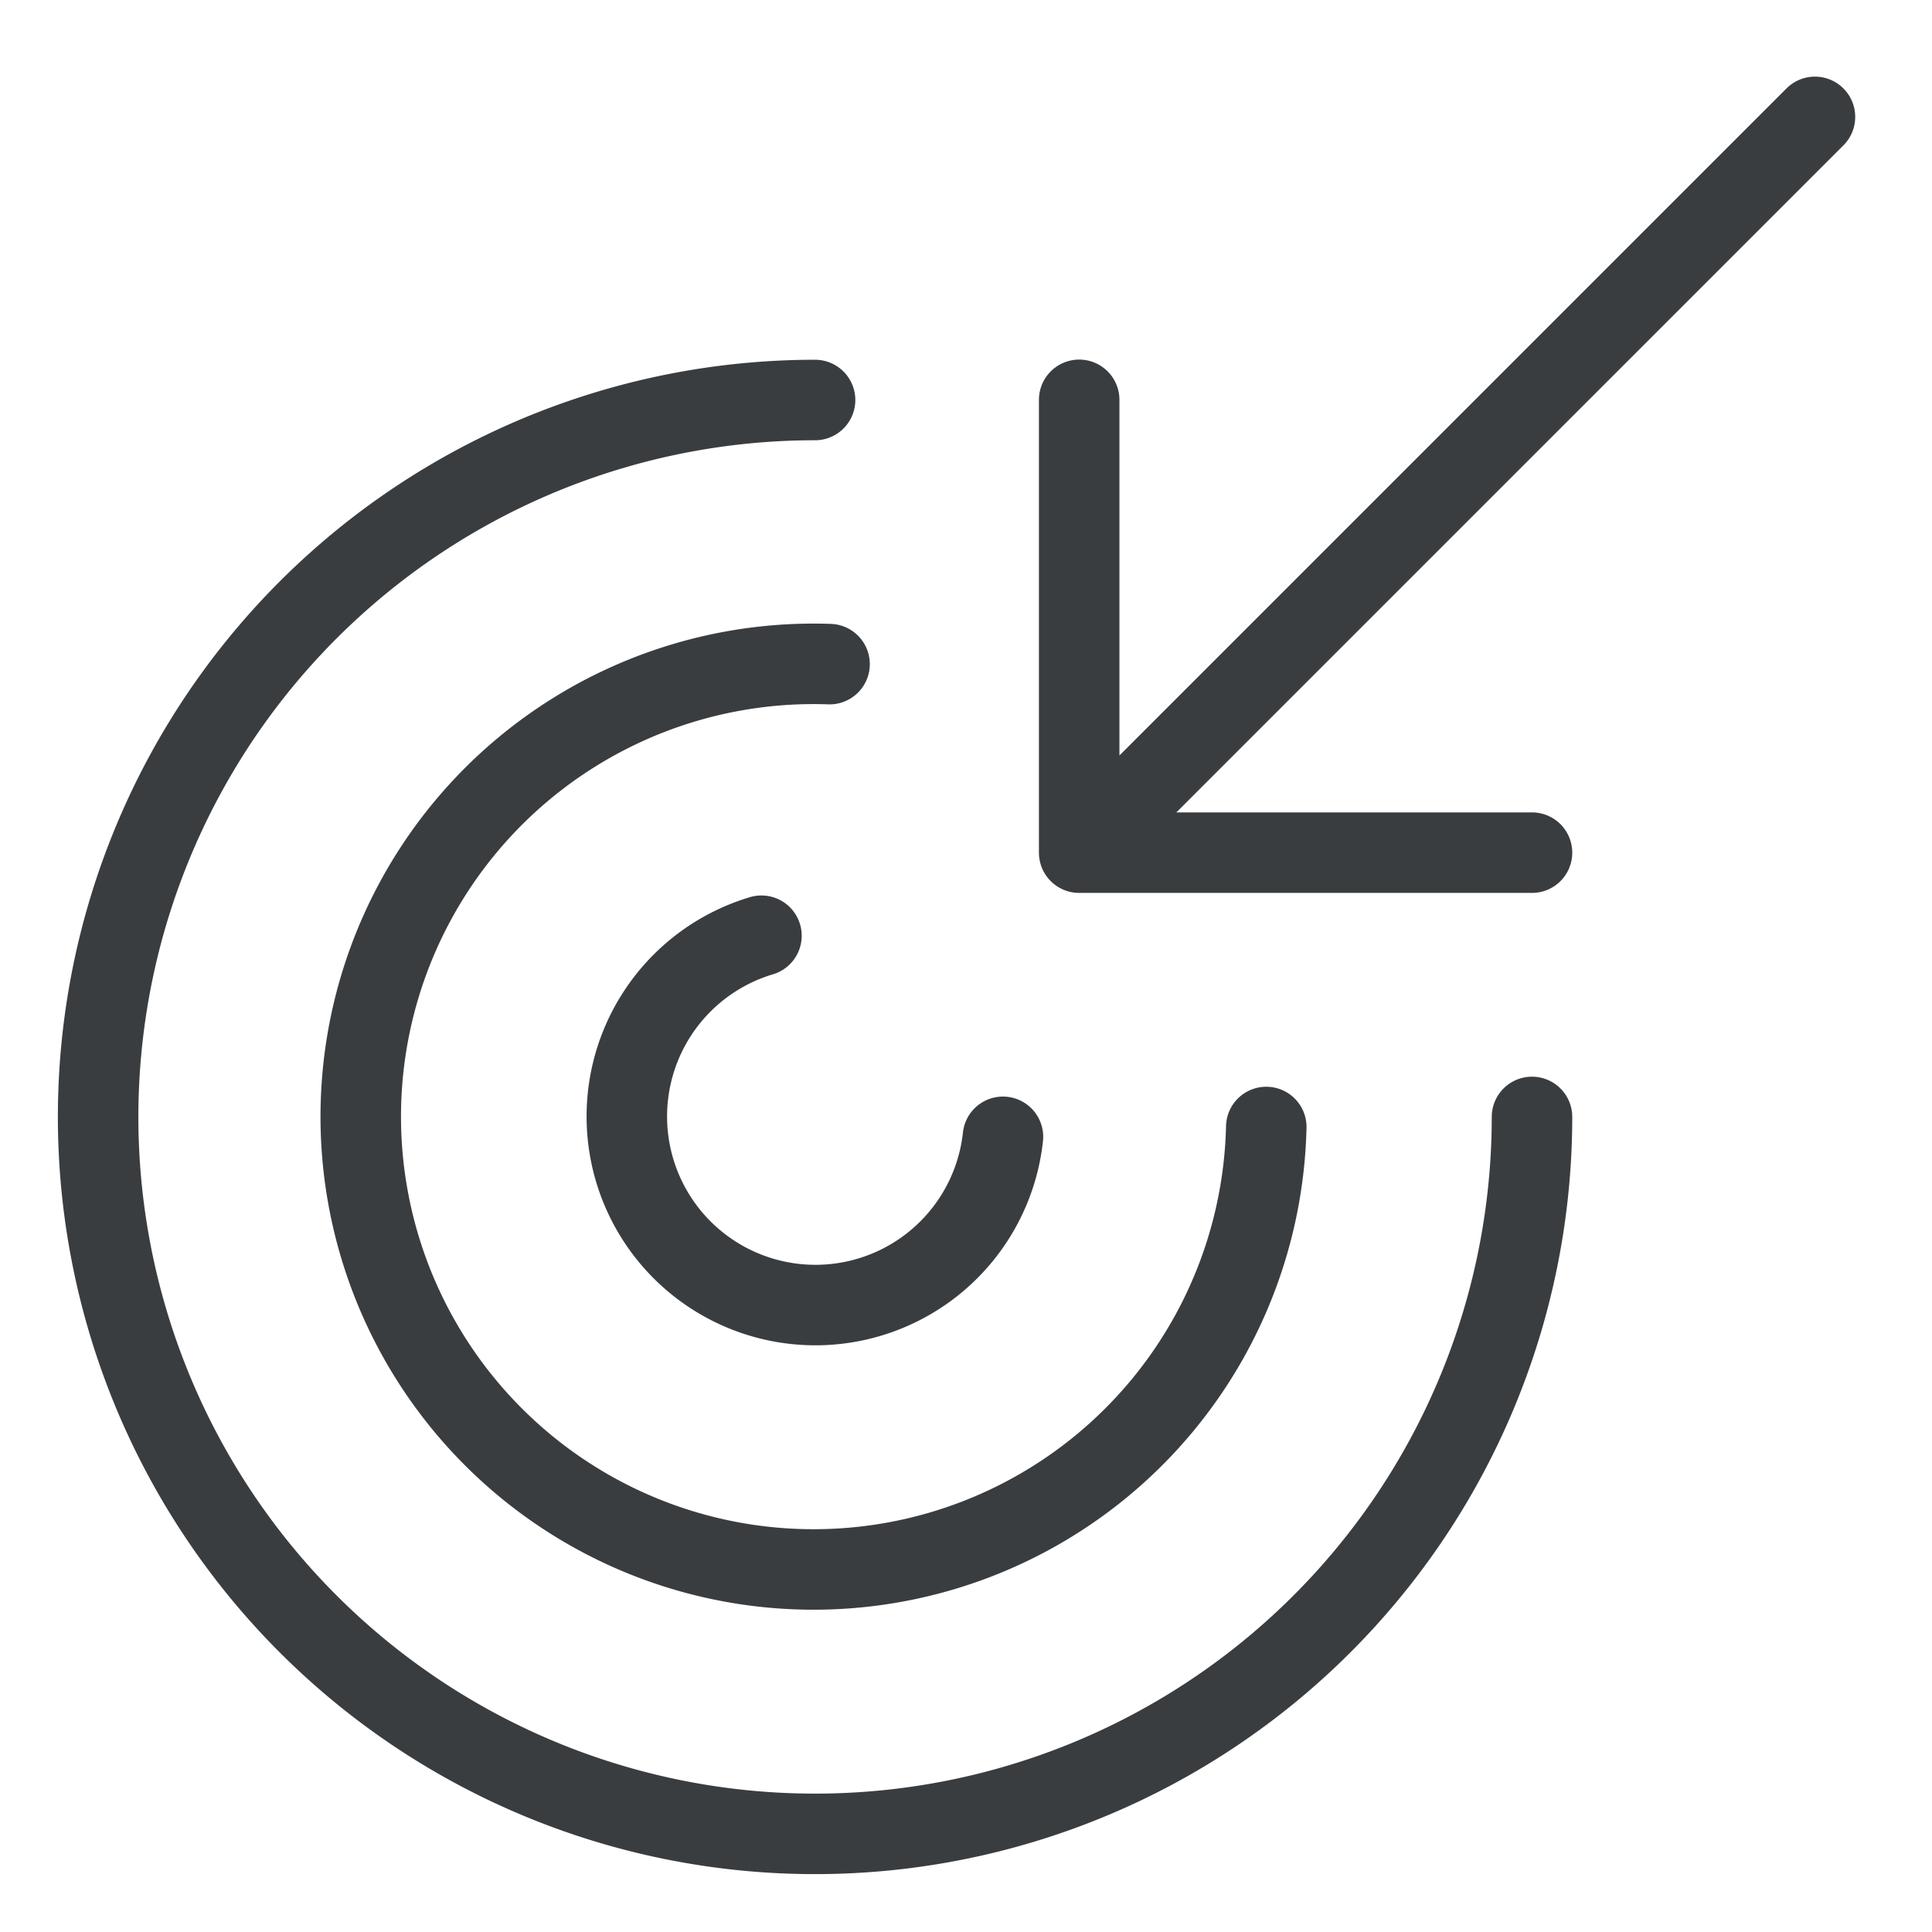 <svg viewBox="0 0 24 24" fill="none" xmlns="http://www.w3.org/2000/svg"><path d="M19.031 13.875a8.906 8.906 0 1 1-8.906-8.906m8.906 5.623h-5.625m0 0V4.967m0 5.625 9.14-9.14M9.459 11.624a2.343 2.343 0 1 0 3 2.498M10.305 8.25A5.625 5.625 0 1 0 15.73 14" stroke="#3A3D40" stroke-linecap="round" stroke-linejoin="round"/></svg>